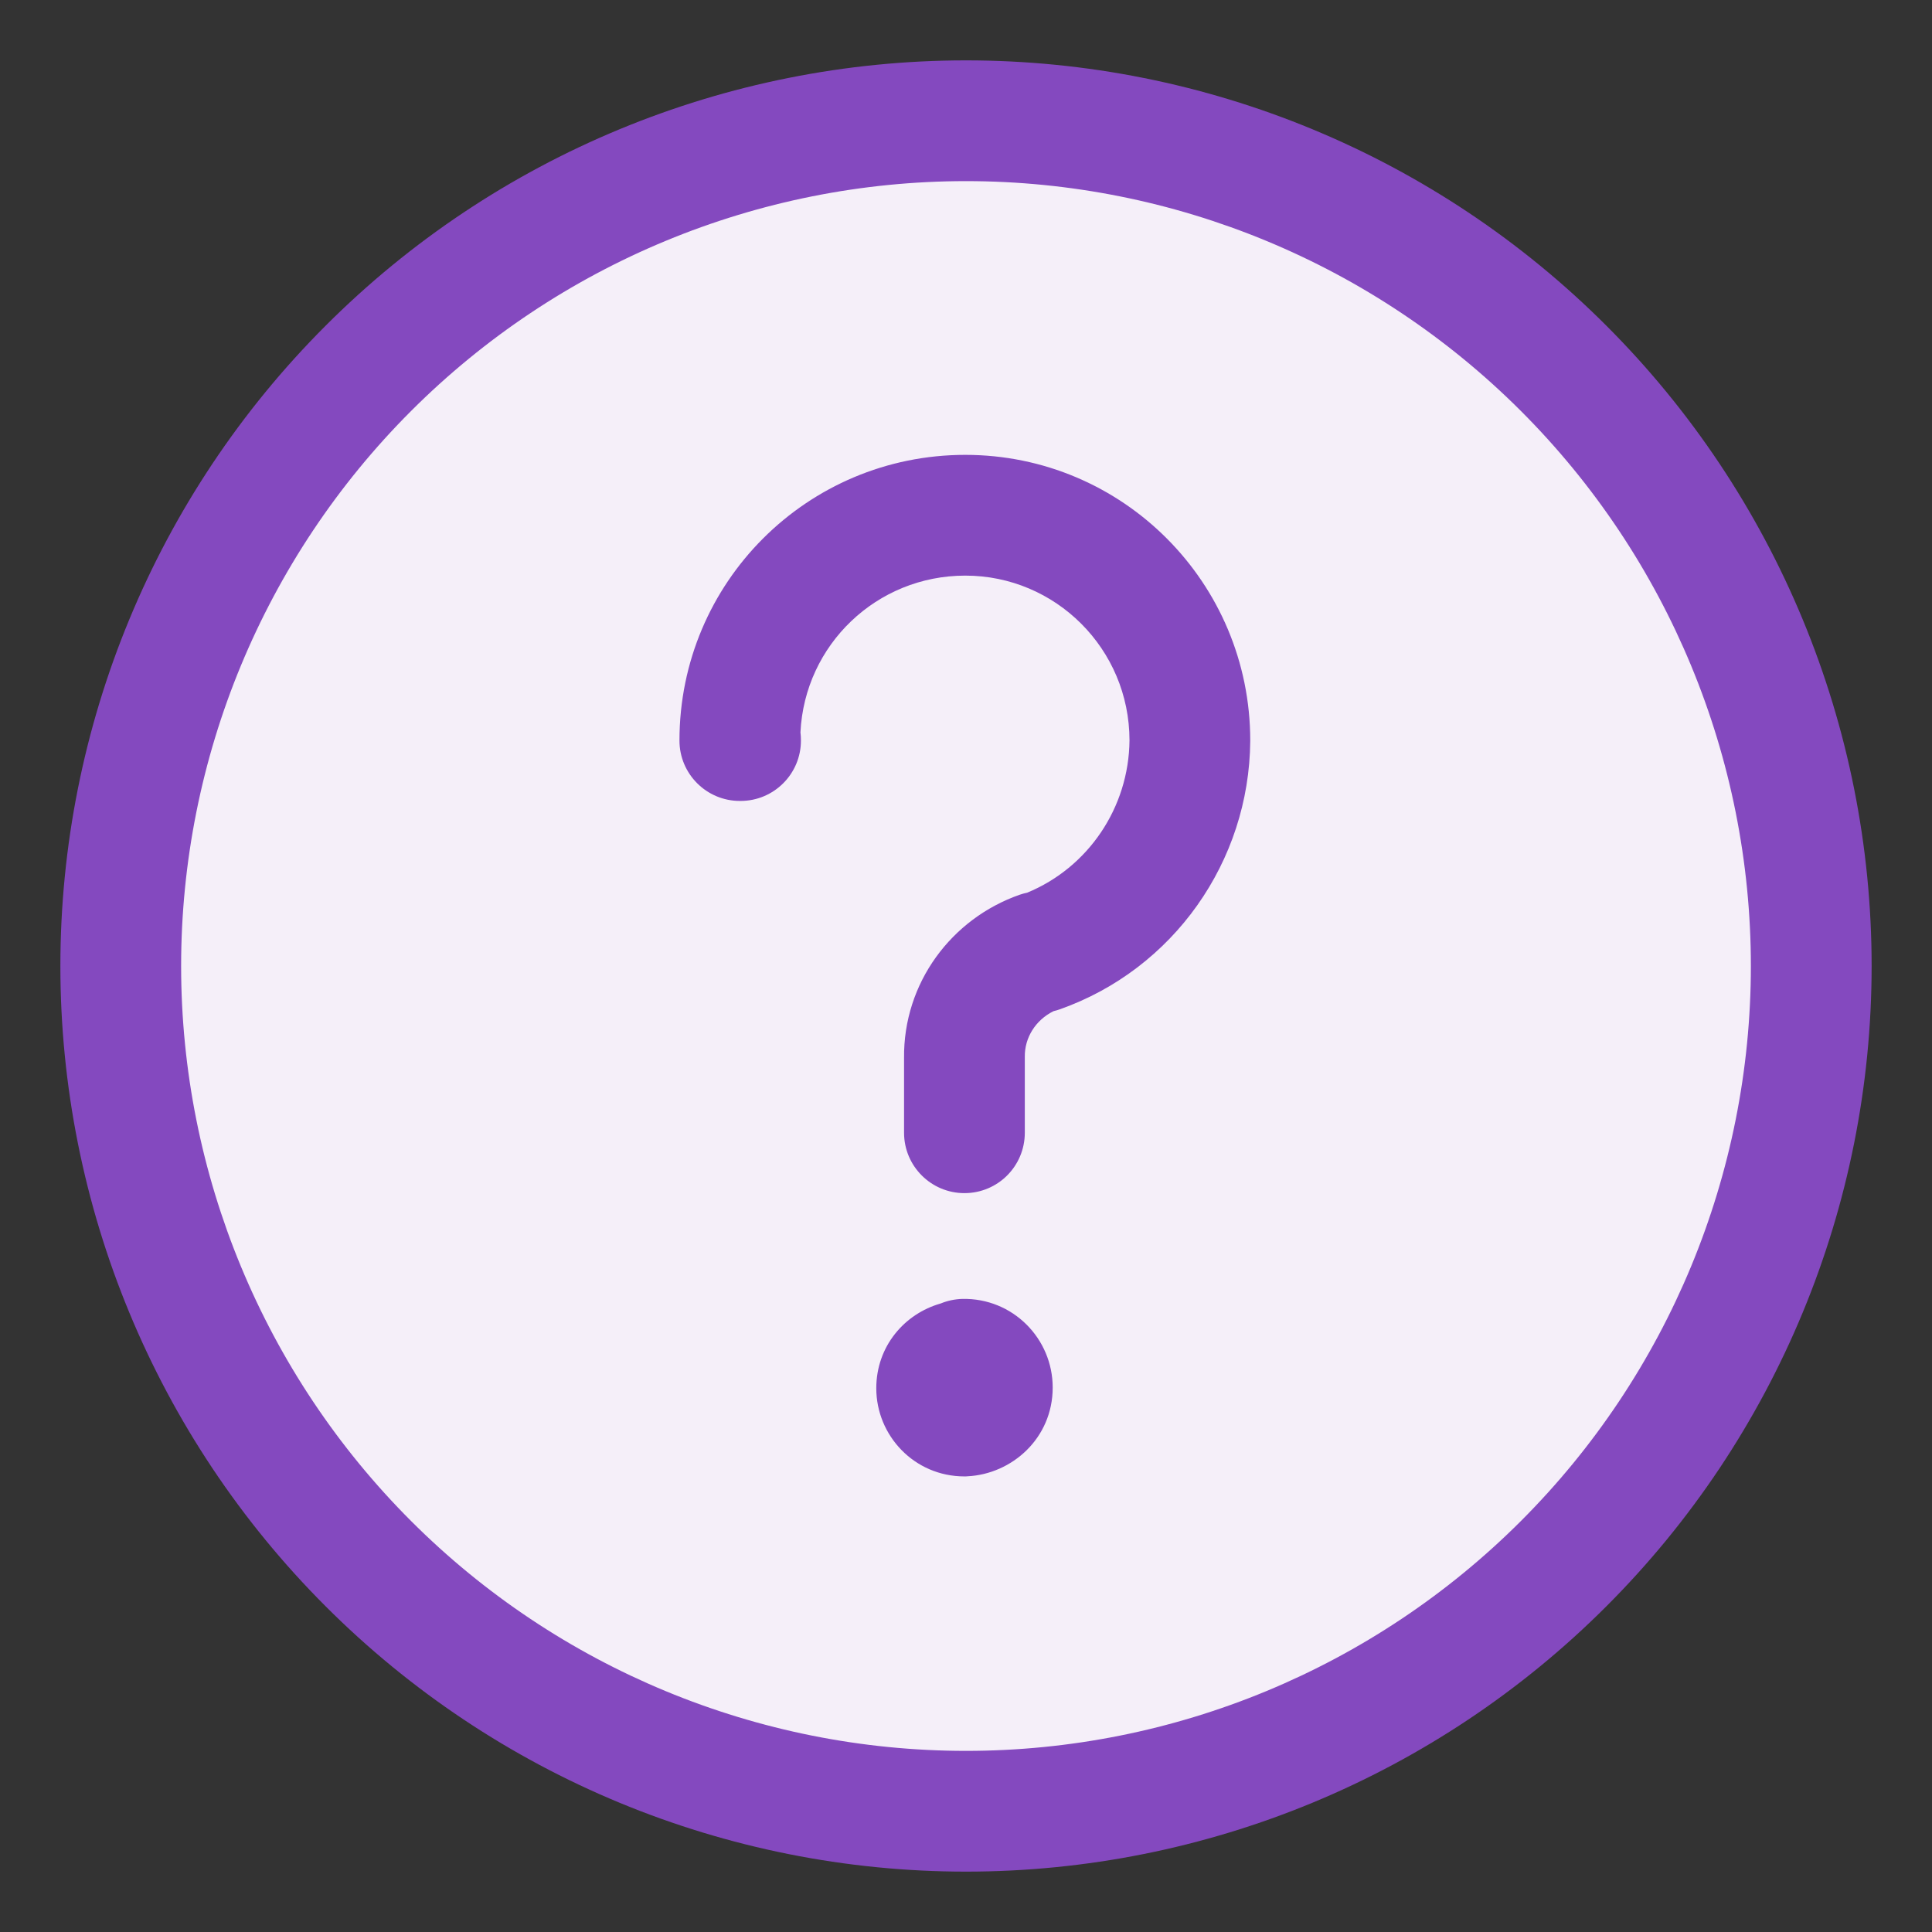 <svg width="16" height="16" viewBox="0 0 16 16" fill="none" xmlns="http://www.w3.org/2000/svg">
<rect x="0" y="0" width="16" height="16" fill="#333333" stroke="none"/>
<g id="Type=Purple">
<g id="Outlined">
<path id="secondary" d="M8 1C6.143 1 4.363 1.737 3.05 3.05C1.737 4.363 1 6.143 1 8C1 9.857 1.737 11.637 3.05 12.95C4.363 14.263 6.143 15 8 15C9.857 15 11.637 14.263 12.95 12.95C14.263 11.637 15 9.857 15 8C15 6.143 14.263 4.363 12.95 3.05C11.637 1.737 9.857 1 8 1Z" fill="#F5EFF9"/>
<path id="primary" fill-rule="evenodd" clip-rule="evenodd" d="M8 0.5C6.011 0.5 4.103 1.29 2.697 2.697C1.29 4.103 0.5 6.011 0.5 8C0.5 9.989 1.29 11.897 2.697 13.303C4.103 14.71 6.011 15.5 8 15.5C9.989 15.5 11.897 14.71 13.303 13.303C14.71 11.897 15.5 9.989 15.5 8C15.5 6.011 14.71 4.103 13.303 2.697C11.897 1.29 9.989 0.5 8 0.5ZM3.404 3.404C4.623 2.185 6.276 1.5 8 1.5C9.724 1.5 11.377 2.185 12.596 3.404C13.815 4.623 14.5 6.276 14.5 8C14.5 9.724 13.815 11.377 12.596 12.596C11.377 13.815 9.724 14.5 8 14.5C6.276 14.5 4.623 13.815 3.404 12.596C2.185 11.377 1.5 9.724 1.5 8C1.5 6.276 2.185 4.623 3.404 3.404ZM6.629 6.065C6.632 6.088 6.633 6.11 6.633 6.133C6.633 6.409 6.409 6.633 6.133 6.633H6.127C5.851 6.633 5.627 6.409 5.627 6.133C5.627 4.824 6.685 3.767 7.994 3.767C9.298 3.767 10.354 4.825 10.354 6.133V6.137H10.354C10.346 7.135 9.717 8.027 8.776 8.359C8.759 8.365 8.742 8.37 8.725 8.374C8.575 8.448 8.485 8.595 8.487 8.751L8.487 8.759H8.487V9.381C8.487 9.657 8.264 9.881 7.987 9.881C7.711 9.881 7.487 9.657 7.487 9.381V8.763C7.48 8.141 7.879 7.608 8.444 7.41C8.465 7.403 8.485 7.397 8.506 7.393C9.01 7.186 9.349 6.69 9.354 6.131C9.353 5.374 8.742 4.767 7.994 4.767C7.26 4.767 6.664 5.34 6.629 6.065ZM7.969 10.757C8.388 10.748 8.718 11.086 8.718 11.491C8.718 11.911 8.38 12.208 8.012 12.226C8.004 12.227 7.996 12.227 7.987 12.227C7.572 12.227 7.257 11.889 7.257 11.497C7.257 11.149 7.491 10.88 7.79 10.795C7.846 10.772 7.906 10.759 7.969 10.757Z" fill="#8449BF"/>
</g>
</g>
</svg>
